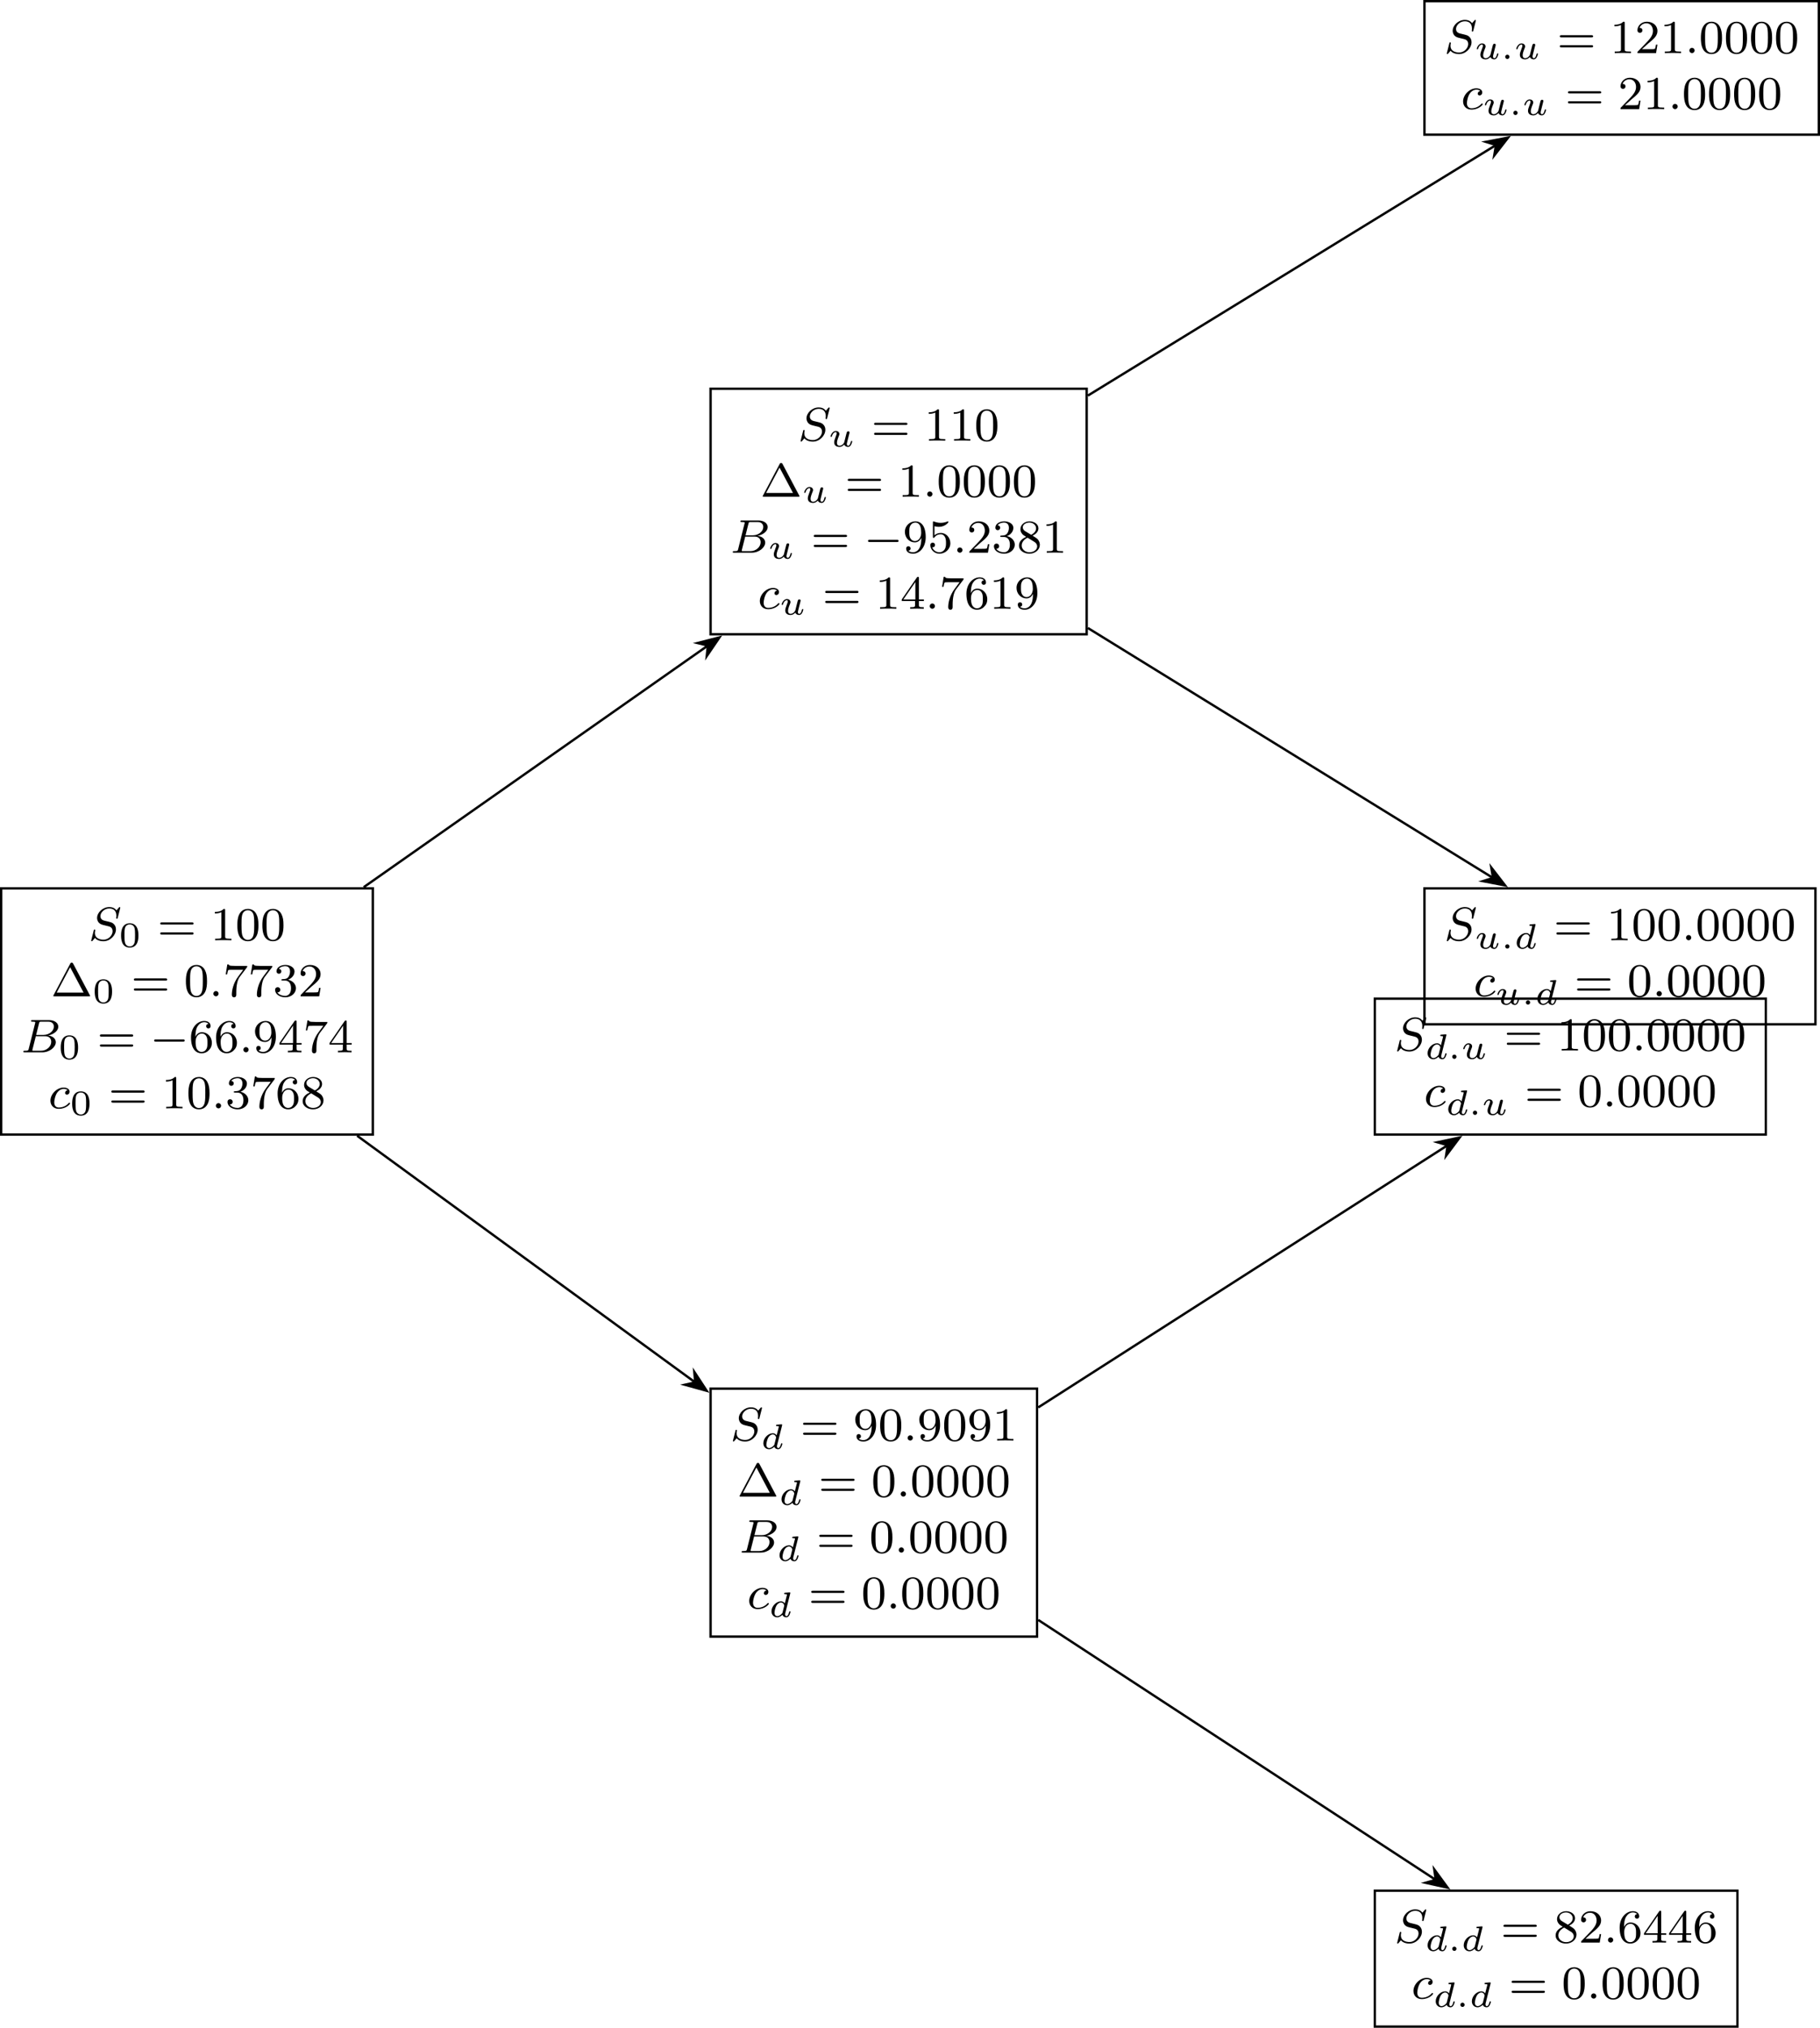<?xml version='1.0' encoding='UTF-8'?>
<!-- This file was generated by dvisvgm 3.2.2 -->
<svg version='1.1' xmlns='http://www.w3.org/2000/svg' xmlns:xlink='http://www.w3.org/1999/xlink' width='307.625pt' height='342.534pt' viewBox='-72 -72.004 307.625 342.534'>
<defs>
<path id='gNgKm4-1' d='M3.762-5.531C3.674-5.691 3.579-5.691 3.523-5.691S3.371-5.691 3.284-5.531L.462-.199C.406-.112 .406-.096 .406-.08C.406 0 .47 0 .598 0H6.448C6.583 0 6.639 0 6.639-.08C6.639-.096 6.639-.112 6.583-.199L3.762-5.531ZM3.26-4.91L5.531-.63H.988L3.26-4.91Z'/>
<path id='gNgKm4-48' d='M3.897-2.542C3.897-3.395 3.81-3.913 3.547-4.423C3.196-5.125 2.55-5.3 2.112-5.3C1.108-5.3 .741-4.551 .63-4.328C.343-3.746 .327-2.957 .327-2.542C.327-2.016 .351-1.211 .733-.574C1.1 .016 1.69 .167 2.112 .167C2.495 .167 3.18 .048 3.579-.741C3.873-1.315 3.897-2.024 3.897-2.542ZM2.112-.056C1.841-.056 1.291-.183 1.124-1.02C1.036-1.474 1.036-2.224 1.036-2.638C1.036-3.188 1.036-3.746 1.124-4.184C1.291-4.997 1.913-5.077 2.112-5.077C2.383-5.077 2.933-4.941 3.092-4.216C3.188-3.778 3.188-3.18 3.188-2.638C3.188-2.168 3.188-1.451 3.092-1.004C2.925-.167 2.375-.056 2.112-.056Z'/>
<path id='gNgKm4-49' d='M2.503-5.077C2.503-5.292 2.487-5.3 2.271-5.3C1.945-4.981 1.522-4.79 .765-4.79V-4.527C.98-4.527 1.411-4.527 1.873-4.742V-.654C1.873-.359 1.849-.263 1.092-.263H.813V0C1.14-.024 1.825-.024 2.184-.024S3.236-.024 3.563 0V-.263H3.284C2.527-.263 2.503-.359 2.503-.654V-5.077Z'/>
<path id='gNgKm4-50' d='M2.248-1.626C2.375-1.745 2.71-2.008 2.837-2.12C3.332-2.574 3.802-3.013 3.802-3.738C3.802-4.686 3.005-5.3 2.008-5.3C1.052-5.3 .422-4.575 .422-3.866C.422-3.475 .733-3.419 .845-3.419C1.012-3.419 1.259-3.539 1.259-3.842C1.259-4.256 .861-4.256 .765-4.256C.996-4.838 1.53-5.037 1.921-5.037C2.662-5.037 3.045-4.407 3.045-3.738C3.045-2.909 2.463-2.303 1.522-1.339L.518-.303C.422-.215 .422-.199 .422 0H3.571L3.802-1.427H3.555C3.531-1.267 3.467-.869 3.371-.717C3.324-.654 2.718-.654 2.59-.654H1.172L2.248-1.626Z'/>
<path id='gNgKm4-51' d='M2.016-2.662C2.646-2.662 3.045-2.2 3.045-1.363C3.045-.367 2.479-.072 2.056-.072C1.618-.072 1.02-.231 .741-.654C1.028-.654 1.227-.837 1.227-1.1C1.227-1.355 1.044-1.538 .789-1.538C.574-1.538 .351-1.403 .351-1.084C.351-.327 1.164 .167 2.072 .167C3.132 .167 3.873-.566 3.873-1.363C3.873-2.024 3.347-2.63 2.534-2.805C3.164-3.029 3.634-3.571 3.634-4.208S2.917-5.3 2.088-5.3C1.235-5.3 .59-4.838 .59-4.232C.59-3.937 .789-3.81 .996-3.81C1.243-3.81 1.403-3.985 1.403-4.216C1.403-4.511 1.148-4.623 .972-4.631C1.307-5.069 1.921-5.093 2.064-5.093C2.271-5.093 2.877-5.029 2.877-4.208C2.877-3.65 2.646-3.316 2.534-3.188C2.295-2.941 2.112-2.925 1.626-2.893C1.474-2.885 1.411-2.877 1.411-2.774C1.411-2.662 1.482-2.662 1.618-2.662H2.016Z'/>
<path id='gNgKm4-52' d='M3.14-5.157C3.14-5.316 3.14-5.38 2.973-5.38C2.869-5.38 2.861-5.372 2.782-5.26L.239-1.57V-1.307H2.487V-.646C2.487-.351 2.463-.263 1.849-.263H1.666V0C2.343-.024 2.359-.024 2.813-.024S3.284-.024 3.961 0V-.263H3.778C3.164-.263 3.14-.351 3.14-.646V-1.307H3.985V-1.57H3.14V-5.157ZM2.542-4.511V-1.57H.518L2.542-4.511Z'/>
<path id='gNgKm4-53' d='M1.116-4.479C1.219-4.447 1.538-4.368 1.873-4.368C2.869-4.368 3.475-5.069 3.475-5.189C3.475-5.276 3.419-5.3 3.379-5.3C3.363-5.3 3.347-5.3 3.276-5.26C2.965-5.141 2.598-5.045 2.168-5.045C1.698-5.045 1.307-5.165 1.06-5.26C.98-5.3 .964-5.3 .956-5.3C.853-5.3 .853-5.212 .853-5.069V-2.734C.853-2.59 .853-2.495 .98-2.495C1.044-2.495 1.068-2.527 1.108-2.59C1.203-2.71 1.506-3.116 2.184-3.116C2.63-3.116 2.845-2.75 2.917-2.598C3.053-2.311 3.068-1.945 3.068-1.634C3.068-1.339 3.061-.909 2.837-.558C2.686-.319 2.367-.072 1.945-.072C1.427-.072 .917-.399 .733-.917C.757-.909 .805-.909 .813-.909C1.036-.909 1.211-1.052 1.211-1.299C1.211-1.594 .98-1.698 .821-1.698C.677-1.698 .422-1.618 .422-1.275C.422-.558 1.044 .167 1.961 .167C2.957 .167 3.802-.606 3.802-1.594C3.802-2.519 3.132-3.339 2.192-3.339C1.793-3.339 1.419-3.212 1.116-2.941V-4.479Z'/>
<path id='gNgKm4-54' d='M1.1-2.638C1.1-3.3 1.156-3.881 1.443-4.368C1.682-4.766 2.088-5.093 2.59-5.093C2.75-5.093 3.116-5.069 3.3-4.79C2.941-4.774 2.909-4.503 2.909-4.415C2.909-4.176 3.092-4.041 3.284-4.041C3.427-4.041 3.658-4.129 3.658-4.431C3.658-4.91 3.3-5.3 2.582-5.3C1.474-5.3 .351-4.248 .351-2.527C.351-.367 1.355 .167 2.128 .167C2.511 .167 2.925 .064 3.284-.279C3.602-.59 3.873-.925 3.873-1.618C3.873-2.662 3.084-3.395 2.2-3.395C1.626-3.395 1.283-3.029 1.1-2.638ZM2.128-.072C1.706-.072 1.443-.367 1.323-.59C1.14-.948 1.124-1.49 1.124-1.793C1.124-2.582 1.554-3.172 2.168-3.172C2.566-3.172 2.805-2.965 2.957-2.686C3.124-2.391 3.124-2.032 3.124-1.626S3.124-.869 2.965-.582C2.758-.215 2.479-.072 2.128-.072Z'/>
<path id='gNgKm4-55' d='M4.033-4.854C4.105-4.941 4.105-4.957 4.105-5.133H2.08C1.881-5.133 1.634-5.141 1.435-5.157C1.02-5.189 1.012-5.26 .988-5.388H.741L.47-3.706H.717C.733-3.826 .821-4.376 .933-4.439C1.02-4.479 1.618-4.479 1.737-4.479H3.427L2.606-3.379C1.698-2.168 1.506-.909 1.506-.279C1.506-.199 1.506 .167 1.881 .167S2.256-.191 2.256-.287V-.669C2.256-1.817 2.447-2.758 2.837-3.276L4.033-4.854Z'/>
<path id='gNgKm4-56' d='M2.646-2.877C3.092-3.092 3.634-3.491 3.634-4.113C3.634-4.87 2.861-5.3 2.12-5.3C1.275-5.3 .59-4.718 .59-3.969C.59-3.674 .693-3.403 .893-3.172C1.028-3.005 1.06-2.989 1.554-2.678C.566-2.24 .351-1.658 .351-1.211C.351-.335 1.235 .167 2.104 .167C3.084 .167 3.873-.494 3.873-1.339C3.873-1.841 3.602-2.176 3.475-2.311C3.339-2.439 3.332-2.447 2.646-2.877ZM1.411-3.626C1.18-3.762 .988-3.993 .988-4.272C.988-4.774 1.538-5.093 2.104-5.093C2.726-5.093 3.236-4.67 3.236-4.113C3.236-3.65 2.877-3.26 2.407-3.029L1.411-3.626ZM1.801-2.534C1.833-2.519 2.742-1.961 2.877-1.873C3.005-1.801 3.419-1.546 3.419-1.068C3.419-.454 2.774-.072 2.12-.072C1.411-.072 .805-.558 .805-1.211C.805-1.809 1.251-2.279 1.801-2.534Z'/>
<path id='gNgKm4-57' d='M3.124-2.351C3.124-.406 2.2-.072 1.737-.072C1.57-.072 1.156-.096 .94-.343C1.291-.375 1.315-.638 1.315-.717C1.315-.956 1.132-1.092 .94-1.092C.797-1.092 .566-1.004 .566-.701C.566-.159 1.012 .167 1.745 .167C2.837 .167 3.873-.917 3.873-2.622C3.873-4.694 2.957-5.3 2.136-5.3C1.196-5.3 .351-4.567 .351-3.523C.351-2.495 1.124-1.745 2.024-1.745C2.59-1.745 2.933-2.104 3.124-2.511V-2.351ZM2.056-1.969C1.69-1.969 1.459-2.136 1.283-2.431C1.1-2.726 1.1-3.108 1.1-3.515C1.1-3.985 1.1-4.32 1.315-4.647C1.514-4.933 1.769-5.093 2.144-5.093C2.678-5.093 2.909-4.567 2.933-4.527C3.1-4.136 3.108-3.515 3.108-3.355C3.108-2.726 2.766-1.969 2.056-1.969Z'/>
<path id='gNgKm4-61' d='M5.826-2.654C5.946-2.654 6.105-2.654 6.105-2.837S5.914-3.021 5.794-3.021H.781C.662-3.021 .47-3.021 .47-2.837S.63-2.654 .749-2.654H5.826ZM5.794-.964C5.914-.964 6.105-.964 6.105-1.148S5.946-1.331 5.826-1.331H.749C.63-1.331 .47-1.331 .47-1.148S.662-.964 .781-.964H5.794Z'/>
<path id='gNgKm3-48' d='M3.288-1.907C3.288-2.343 3.288-3.975 1.823-3.975S.359-2.343 .359-1.907C.359-1.476 .359 .126 1.823 .126S3.288-1.476 3.288-1.907ZM1.823-.066C1.572-.066 1.166-.185 1.022-.681C.927-1.028 .927-1.614 .927-1.985C.927-2.385 .927-2.845 1.01-3.168C1.16-3.706 1.614-3.784 1.823-3.784C2.098-3.784 2.493-3.652 2.624-3.198C2.714-2.881 2.72-2.445 2.72-1.985C2.72-1.602 2.72-.998 2.618-.664C2.451-.143 2.02-.066 1.823-.066Z'/>
<path id='gNgKm1-58' d='M1.494-.359C1.494-.574 1.321-.723 1.136-.723C.921-.723 .771-.55 .771-.365C.771-.161 .933 0 1.136 0C1.327 0 1.494-.167 1.494-.359Z'/>
<path id='gNgKm1-100' d='M3.616-3.969C3.622-3.993 3.634-4.029 3.634-4.059C3.634-4.154 3.515-4.148 3.443-4.142L2.774-4.089C2.672-4.083 2.594-4.077 2.594-3.939C2.594-3.844 2.672-3.844 2.762-3.844C2.941-3.844 2.983-3.832 3.061-3.802C3.055-3.712 3.055-3.7 3.037-3.622C2.911-3.108 2.815-2.708 2.696-2.277C2.612-2.415 2.409-2.636 2.038-2.636C1.273-2.636 .448-1.835 .448-.956C.448-.311 .903 .06 1.411 .06C1.811 .06 2.152-.215 2.301-.365C2.415 .012 2.815 .06 2.947 .06C3.162 .06 3.318-.06 3.431-.245C3.581-.484 3.664-.831 3.664-.861C3.664-.873 3.658-.944 3.551-.944C3.461-.944 3.449-.903 3.425-.807C3.33-.442 3.204-.137 2.971-.137C2.768-.137 2.75-.353 2.75-.442C2.75-.52 2.75-.538 2.78-.646L3.616-3.969ZM2.325-.783C2.295-.675 2.295-.664 2.212-.574C1.883-.203 1.578-.137 1.429-.137C1.19-.137 .956-.299 .956-.723C.956-.968 1.082-1.554 1.273-1.895C1.453-2.218 1.757-2.439 2.044-2.439C2.493-2.439 2.606-1.967 2.606-1.925L2.588-1.841L2.325-.783Z'/>
<path id='gNgKm1-117' d='M2.899-1.59L2.714-.843C2.672-.675 2.648-.58 2.409-.353C2.343-.293 2.152-.137 1.895-.137C1.453-.137 1.453-.526 1.453-.634C1.453-.897 1.524-1.166 1.787-1.823C1.853-1.973 1.865-2.008 1.865-2.116C1.865-2.451 1.56-2.636 1.267-2.636C.658-2.636 .365-1.841 .365-1.716C.365-1.686 .389-1.632 .472-1.632S.574-1.668 .592-1.722C.759-2.289 1.07-2.439 1.243-2.439C1.363-2.439 1.405-2.361 1.405-2.224C1.405-2.098 1.327-1.895 1.261-1.733C1.052-1.207 .98-.933 .98-.717C.98-.149 1.405 .06 1.871 .06C2.277 .06 2.523-.185 2.678-.341C2.78-.042 3.096 .06 3.318 .06C3.527 .06 3.682-.054 3.796-.233C3.951-.484 4.035-.831 4.035-.861C4.035-.873 4.029-.944 3.921-.944C3.832-.944 3.82-.903 3.796-.807C3.7-.43 3.575-.137 3.341-.137C3.138-.137 3.12-.353 3.12-.436S3.138-.58 3.186-.783C3.246-1.01 3.246-1.022 3.3-1.243L3.533-2.158C3.551-2.23 3.581-2.349 3.581-2.379C3.581-2.451 3.527-2.576 3.365-2.576C3.264-2.576 3.162-2.511 3.12-2.427C3.096-2.385 3.055-2.2 3.025-2.086L2.899-1.59Z'/>
<path id='gNgKm0-0' d='M5.571-1.809C5.699-1.809 5.874-1.809 5.874-1.993S5.699-2.176 5.571-2.176H1.004C.877-2.176 .701-2.176 .701-1.993S.877-1.809 1.004-1.809H5.571Z'/>
<path id='gNgKm2-58' d='M1.618-.438C1.618-.709 1.395-.885 1.18-.885C.925-.885 .733-.677 .733-.446C.733-.175 .956 0 1.172 0C1.427 0 1.618-.207 1.618-.438Z'/>
<path id='gNgKm2-66' d='M1.347-.63C1.275-.327 1.259-.263 .669-.263C.518-.263 .422-.263 .422-.112C.422 0 .526 0 .662 0H3.618C4.933 0 5.914-.933 5.914-1.706C5.914-2.287 5.412-2.758 4.615-2.845C5.539-3.021 6.336-3.626 6.336-4.328C6.336-4.926 5.754-5.444 4.75-5.444H1.969C1.825-5.444 1.722-5.444 1.722-5.292C1.722-5.181 1.817-5.181 1.953-5.181C2.216-5.181 2.447-5.181 2.447-5.053C2.447-5.021 2.439-5.013 2.415-4.91L1.347-.63ZM2.59-2.941L3.076-4.886C3.148-5.157 3.156-5.181 3.483-5.181H4.631C5.412-5.181 5.587-4.67 5.587-4.344C5.587-3.666 4.862-2.941 3.842-2.941H2.59ZM2.04-.263C1.969-.279 1.945-.279 1.945-.335C1.945-.399 1.961-.462 1.977-.51L2.534-2.718H4.152C4.894-2.718 5.141-2.216 5.141-1.769C5.141-.988 4.376-.263 3.419-.263H2.04Z'/>
<path id='gNgKm2-83' d='M5.348-5.396C5.356-5.428 5.372-5.475 5.372-5.515C5.372-5.571 5.324-5.611 5.268-5.611S5.197-5.595 5.109-5.499C5.021-5.396 4.814-5.141 4.726-5.045C4.415-5.499 3.913-5.611 3.507-5.611C2.399-5.611 1.451-4.678 1.451-3.77C1.451-3.308 1.698-3.037 1.737-2.981C2-2.702 2.232-2.638 2.805-2.503C3.084-2.431 3.1-2.431 3.332-2.375S4.073-2.192 4.073-1.53C4.073-.837 3.387-.096 2.55-.096C2.032-.096 1.084-.255 1.084-1.243C1.084-1.267 1.084-1.435 1.132-1.626L1.14-1.706C1.14-1.801 1.052-1.809 1.02-1.809C.917-1.809 .909-1.777 .869-1.594L.542-.295C.51-.175 .454 .04 .454 .064C.454 .128 .502 .167 .558 .167S.622 .159 .709 .056L1.092-.391C1.275-.151 1.73 .167 2.534 .167C3.69 .167 4.639-.877 4.639-1.833C4.639-2.2 4.519-2.487 4.304-2.71C4.065-2.973 3.802-3.037 3.427-3.132C3.196-3.188 2.885-3.26 2.702-3.308C2.463-3.363 2.016-3.523 2.016-4.081C2.016-4.702 2.686-5.372 3.499-5.372C4.216-5.372 4.71-4.997 4.71-4.136C4.71-3.945 4.678-3.778 4.678-3.746C4.678-3.65 4.75-3.634 4.806-3.634C4.902-3.634 4.91-3.666 4.941-3.794L5.348-5.396Z'/>
<path id='gNgKm2-99' d='M3.26-3.053C2.933-3.013 2.829-2.766 2.829-2.606C2.829-2.375 3.037-2.311 3.14-2.311C3.18-2.311 3.587-2.343 3.587-2.829S3.061-3.515 2.582-3.515C1.451-3.515 .351-2.415 .351-1.299C.351-.542 .869 .08 1.753 .08C3.013 .08 3.674-.725 3.674-.829C3.674-.901 3.595-.956 3.547-.956S3.475-.933 3.435-.885C2.805-.143 1.913-.143 1.769-.143C1.339-.143 .996-.406 .996-1.012C.996-1.363 1.156-2.208 1.53-2.702C1.881-3.148 2.279-3.292 2.59-3.292C2.686-3.292 3.053-3.284 3.26-3.053Z'/>
</defs>
<g id='page1'>
<path d='M-71.801 119.648H-8.984V78.059H-71.801Z' stroke='#000' fill='none' stroke-width='.399'/>
<g transform='matrix(1 0 0 1 -28.087 16.366)'>
<use x='-28.954' y='70.461' xlink:href='#gNgKm2-83'/>
<use x='-23.804' y='71.568' xlink:href='#gNgKm3-48'/>
<use x='-17.301' y='70.461' xlink:href='#gNgKm4-61'/>
<use x='-8.362' y='70.461' xlink:href='#gNgKm4-49'/>
<use x='-4.128' y='70.461' xlink:href='#gNgKm4-48'/>
<use x='.106' y='70.461' xlink:href='#gNgKm4-48'/>
<use x='-35.318' y='79.926' xlink:href='#gNgKm4-1'/>
<use x='-28.261' y='81.033' xlink:href='#gNgKm3-48'/>
<use x='-21.758' y='79.926' xlink:href='#gNgKm4-61'/>
<use x='-12.819' y='79.926' xlink:href='#gNgKm4-48'/>
<use x='-8.585' y='79.926' xlink:href='#gNgKm2-58'/>
<use x='-6.232' y='79.926' xlink:href='#gNgKm4-55'/>
<use x='-1.998' y='79.926' xlink:href='#gNgKm4-55'/>
<use x='2.236' y='79.926' xlink:href='#gNgKm4-51'/>
<use x='6.47' y='79.926' xlink:href='#gNgKm4-50'/>
<use x='-40.394' y='89.39' xlink:href='#gNgKm2-66'/>
<use x='-34.006' y='90.497' xlink:href='#gNgKm3-48'/>
<use x='-27.503' y='89.39' xlink:href='#gNgKm4-61'/>
<use x='-18.564' y='89.39' xlink:href='#gNgKm0-0'/>
<use x='-11.978' y='89.39' xlink:href='#gNgKm4-54'/>
<use x='-7.743' y='89.39' xlink:href='#gNgKm4-54'/>
<use x='-3.509' y='89.39' xlink:href='#gNgKm2-58'/>
<use x='-1.157' y='89.39' xlink:href='#gNgKm4-57'/>
<use x='3.077' y='89.39' xlink:href='#gNgKm4-52'/>
<use x='7.311' y='89.39' xlink:href='#gNgKm4-55'/>
<use x='11.546' y='89.39' xlink:href='#gNgKm4-52'/>
<use x='-35.741' y='98.855' xlink:href='#gNgKm2-99'/>
<use x='-32.073' y='99.962' xlink:href='#gNgKm3-48'/>
<use x='-25.569' y='98.855' xlink:href='#gNgKm4-61'/>
<use x='-16.631' y='98.855' xlink:href='#gNgKm4-49'/>
<use x='-12.396' y='98.855' xlink:href='#gNgKm4-48'/>
<use x='-8.162' y='98.855' xlink:href='#gNgKm2-58'/>
<use x='-5.81' y='98.855' xlink:href='#gNgKm4-51'/>
<use x='-1.576' y='98.855' xlink:href='#gNgKm4-55'/>
<use x='2.658' y='98.855' xlink:href='#gNgKm4-54'/>
<use x='6.893' y='98.855' xlink:href='#gNgKm4-56'/>
</g>
<path d='M48.105 35.141H111.675V-6.336H48.105Z' stroke='#000' fill='none' stroke-width='.399' stroke-miterlimit='10'/>
<g transform='matrix(1 0 0 1 91.82 -68.03)'>
<use x='-28.954' y='70.461' xlink:href='#gNgKm2-83'/>
<use x='-23.804' y='71.457' xlink:href='#gNgKm1-117'/>
<use x='-16.547' y='70.461' xlink:href='#gNgKm4-61'/>
<use x='-7.608' y='70.461' xlink:href='#gNgKm4-49'/>
<use x='-3.374' y='70.461' xlink:href='#gNgKm4-49'/>
<use x='.861' y='70.461' xlink:href='#gNgKm4-48'/>
<use x='-35.318' y='79.926' xlink:href='#gNgKm4-1'/>
<use x='-28.261' y='80.922' xlink:href='#gNgKm1-117'/>
<use x='-21.004' y='79.926' xlink:href='#gNgKm4-61'/>
<use x='-12.065' y='79.926' xlink:href='#gNgKm4-49'/>
<use x='-7.831' y='79.926' xlink:href='#gNgKm2-58'/>
<use x='-5.478' y='79.926' xlink:href='#gNgKm4-48'/>
<use x='-1.244' y='79.926' xlink:href='#gNgKm4-48'/>
<use x='2.99' y='79.926' xlink:href='#gNgKm4-48'/>
<use x='7.224' y='79.926' xlink:href='#gNgKm4-48'/>
<use x='-40.394' y='89.39' xlink:href='#gNgKm2-66'/>
<use x='-34.006' y='90.386' xlink:href='#gNgKm1-117'/>
<use x='-26.749' y='89.39' xlink:href='#gNgKm4-61'/>
<use x='-17.81' y='89.39' xlink:href='#gNgKm0-0'/>
<use x='-11.223' y='89.39' xlink:href='#gNgKm4-57'/>
<use x='-6.989' y='89.39' xlink:href='#gNgKm4-53'/>
<use x='-2.755' y='89.39' xlink:href='#gNgKm2-58'/>
<use x='-.403' y='89.39' xlink:href='#gNgKm4-50'/>
<use x='3.831' y='89.39' xlink:href='#gNgKm4-51'/>
<use x='8.066' y='89.39' xlink:href='#gNgKm4-56'/>
<use x='12.3' y='89.39' xlink:href='#gNgKm4-49'/>
<use x='-35.741' y='98.855' xlink:href='#gNgKm2-99'/>
<use x='-32.073' y='99.851' xlink:href='#gNgKm1-117'/>
<use x='-24.815' y='98.855' xlink:href='#gNgKm4-61'/>
<use x='-15.876' y='98.855' xlink:href='#gNgKm4-49'/>
<use x='-11.642' y='98.855' xlink:href='#gNgKm4-52'/>
<use x='-7.408' y='98.855' xlink:href='#gNgKm2-58'/>
<use x='-5.056' y='98.855' xlink:href='#gNgKm4-55'/>
<use x='-.822' y='98.855' xlink:href='#gNgKm4-54'/>
<use x='3.413' y='98.855' xlink:href='#gNgKm4-49'/>
<use x='7.647' y='98.855' xlink:href='#gNgKm4-57'/>
</g>
<path d='M48.105 204.454H103.285V162.566H48.105Z' stroke='#000' fill='none' stroke-width='.399' stroke-miterlimit='10'/>
<g transform='matrix(1 0 0 1 91.82 100.873)'>
<use x='-40.394' y='70.461' xlink:href='#gNgKm2-83'/>
<use x='-35.243' y='71.867' xlink:href='#gNgKm1-100'/>
<use x='-28.552' y='70.461' xlink:href='#gNgKm4-61'/>
<use x='-19.614' y='70.461' xlink:href='#gNgKm4-57'/>
<use x='-15.379' y='70.461' xlink:href='#gNgKm4-48'/>
<use x='-11.145' y='70.461' xlink:href='#gNgKm2-58'/>
<use x='-8.793' y='70.461' xlink:href='#gNgKm4-57'/>
<use x='-4.559' y='70.461' xlink:href='#gNgKm4-48'/>
<use x='-.325' y='70.461' xlink:href='#gNgKm4-57'/>
<use x='3.91' y='70.461' xlink:href='#gNgKm4-49'/>
<use x='-39.23' y='79.926' xlink:href='#gNgKm4-1'/>
<use x='-32.173' y='81.331' xlink:href='#gNgKm1-100'/>
<use x='-25.482' y='79.926' xlink:href='#gNgKm4-61'/>
<use x='-16.543' y='79.926' xlink:href='#gNgKm4-48'/>
<use x='-12.309' y='79.926' xlink:href='#gNgKm2-58'/>
<use x='-9.957' y='79.926' xlink:href='#gNgKm4-48'/>
<use x='-5.722' y='79.926' xlink:href='#gNgKm4-48'/>
<use x='-1.488' y='79.926' xlink:href='#gNgKm4-48'/>
<use x='2.746' y='79.926' xlink:href='#gNgKm4-48'/>
<use x='-38.895' y='89.39' xlink:href='#gNgKm2-66'/>
<use x='-32.508' y='90.796' xlink:href='#gNgKm1-100'/>
<use x='-25.817' y='89.39' xlink:href='#gNgKm4-61'/>
<use x='-16.878' y='89.39' xlink:href='#gNgKm4-48'/>
<use x='-12.644' y='89.39' xlink:href='#gNgKm2-58'/>
<use x='-10.291' y='89.39' xlink:href='#gNgKm4-48'/>
<use x='-6.057' y='89.39' xlink:href='#gNgKm4-48'/>
<use x='-1.823' y='89.39' xlink:href='#gNgKm4-48'/>
<use x='2.411' y='89.39' xlink:href='#gNgKm4-48'/>
<use x='-37.535' y='98.855' xlink:href='#gNgKm2-99'/>
<use x='-33.867' y='100.26' xlink:href='#gNgKm1-100'/>
<use x='-27.177' y='98.855' xlink:href='#gNgKm4-61'/>
<use x='-18.238' y='98.855' xlink:href='#gNgKm4-48'/>
<use x='-14.004' y='98.855' xlink:href='#gNgKm2-58'/>
<use x='-11.651' y='98.855' xlink:href='#gNgKm4-48'/>
<use x='-7.417' y='98.855' xlink:href='#gNgKm4-48'/>
<use x='-3.183' y='98.855' xlink:href='#gNgKm4-48'/>
<use x='1.051' y='98.855' xlink:href='#gNgKm4-48'/>
</g>
<path d='M168.769-49.254H235.425V-71.804H168.769Z' stroke='#000' fill='none' stroke-width='.399' stroke-miterlimit='10'/>
<g transform='matrix(1 0 0 1 212.482 -152.426)'>
<use x='-40.394' y='89.39' xlink:href='#gNgKm2-83'/>
<use x='-35.243' y='90.386' xlink:href='#gNgKm1-117'/>
<use x='-30.836' y='90.386' xlink:href='#gNgKm1-58'/>
<use x='-28.567' y='90.386' xlink:href='#gNgKm1-117'/>
<use x='-21.31' y='89.39' xlink:href='#gNgKm4-61'/>
<use x='-12.371' y='89.39' xlink:href='#gNgKm4-49'/>
<use x='-8.136' y='89.39' xlink:href='#gNgKm4-50'/>
<use x='-3.902' y='89.39' xlink:href='#gNgKm4-49'/>
<use x='.332' y='89.39' xlink:href='#gNgKm2-58'/>
<use x='2.684' y='89.39' xlink:href='#gNgKm4-48'/>
<use x='6.918' y='89.39' xlink:href='#gNgKm4-48'/>
<use x='11.153' y='89.39' xlink:href='#gNgKm4-48'/>
<use x='15.387' y='89.39' xlink:href='#gNgKm4-48'/>
<use x='-37.535' y='98.855' xlink:href='#gNgKm2-99'/>
<use x='-33.867' y='99.851' xlink:href='#gNgKm1-117'/>
<use x='-29.46' y='99.851' xlink:href='#gNgKm1-58'/>
<use x='-27.191' y='99.851' xlink:href='#gNgKm1-117'/>
<use x='-19.934' y='98.855' xlink:href='#gNgKm4-61'/>
<use x='-10.995' y='98.855' xlink:href='#gNgKm4-50'/>
<use x='-6.761' y='98.855' xlink:href='#gNgKm4-49'/>
<use x='-2.526' y='98.855' xlink:href='#gNgKm2-58'/>
<use x='-.174' y='98.855' xlink:href='#gNgKm4-48'/>
<use x='4.06' y='98.855' xlink:href='#gNgKm4-48'/>
<use x='8.294' y='98.855' xlink:href='#gNgKm4-48'/>
<use x='12.528' y='98.855' xlink:href='#gNgKm4-48'/>
</g>
<path d='M168.769 101.02H234.855V78.059H168.769Z' stroke='#000' fill='none' stroke-width='.399' stroke-miterlimit='10'/>
<g transform='matrix(1 0 0 1 212.482 -2.563)'>
<use x='-40.394' y='89.39' xlink:href='#gNgKm2-83'/>
<use x='-35.243' y='90.796' xlink:href='#gNgKm1-117'/>
<use x='-30.836' y='90.796' xlink:href='#gNgKm1-58'/>
<use x='-28.567' y='90.796' xlink:href='#gNgKm1-100'/>
<use x='-21.876' y='89.39' xlink:href='#gNgKm4-61'/>
<use x='-12.937' y='89.39' xlink:href='#gNgKm4-49'/>
<use x='-8.703' y='89.39' xlink:href='#gNgKm4-48'/>
<use x='-4.469' y='89.39' xlink:href='#gNgKm4-48'/>
<use x='-.235' y='89.39' xlink:href='#gNgKm2-58'/>
<use x='2.118' y='89.39' xlink:href='#gNgKm4-48'/>
<use x='6.352' y='89.39' xlink:href='#gNgKm4-48'/>
<use x='10.586' y='89.39' xlink:href='#gNgKm4-48'/>
<use x='14.82' y='89.39' xlink:href='#gNgKm4-48'/>
<use x='-35.418' y='98.855' xlink:href='#gNgKm2-99'/>
<use x='-31.75' y='100.26' xlink:href='#gNgKm1-117'/>
<use x='-27.343' y='100.26' xlink:href='#gNgKm1-58'/>
<use x='-25.074' y='100.26' xlink:href='#gNgKm1-100'/>
<use x='-18.383' y='98.855' xlink:href='#gNgKm4-61'/>
<use x='-9.444' y='98.855' xlink:href='#gNgKm4-48'/>
<use x='-5.21' y='98.855' xlink:href='#gNgKm2-58'/>
<use x='-2.858' y='98.855' xlink:href='#gNgKm4-48'/>
<use x='1.376' y='98.855' xlink:href='#gNgKm4-48'/>
<use x='5.611' y='98.855' xlink:href='#gNgKm4-48'/>
<use x='9.845' y='98.855' xlink:href='#gNgKm4-48'/>
</g>
<path d='M160.379 119.648H226.468V96.691H160.379Z' stroke='#000' fill='none' stroke-width='.399' stroke-miterlimit='10'/>
<g transform='matrix(1 0 0 1 204.092 16.067)'>
<use x='-40.394' y='89.39' xlink:href='#gNgKm2-83'/>
<use x='-35.243' y='90.796' xlink:href='#gNgKm1-100'/>
<use x='-31.403' y='90.796' xlink:href='#gNgKm1-58'/>
<use x='-29.134' y='90.796' xlink:href='#gNgKm1-117'/>
<use x='-21.876' y='89.39' xlink:href='#gNgKm4-61'/>
<use x='-12.937' y='89.39' xlink:href='#gNgKm4-49'/>
<use x='-8.703' y='89.39' xlink:href='#gNgKm4-48'/>
<use x='-4.469' y='89.39' xlink:href='#gNgKm4-48'/>
<use x='-.235' y='89.39' xlink:href='#gNgKm2-58'/>
<use x='2.118' y='89.39' xlink:href='#gNgKm4-48'/>
<use x='6.352' y='89.39' xlink:href='#gNgKm4-48'/>
<use x='10.586' y='89.39' xlink:href='#gNgKm4-48'/>
<use x='14.82' y='89.39' xlink:href='#gNgKm4-48'/>
<use x='-35.418' y='98.855' xlink:href='#gNgKm2-99'/>
<use x='-31.75' y='100.26' xlink:href='#gNgKm1-100'/>
<use x='-27.91' y='100.26' xlink:href='#gNgKm1-58'/>
<use x='-25.641' y='100.26' xlink:href='#gNgKm1-117'/>
<use x='-18.383' y='98.855' xlink:href='#gNgKm4-61'/>
<use x='-9.444' y='98.855' xlink:href='#gNgKm4-48'/>
<use x='-5.21' y='98.855' xlink:href='#gNgKm2-58'/>
<use x='-2.858' y='98.855' xlink:href='#gNgKm4-48'/>
<use x='1.376' y='98.855' xlink:href='#gNgKm4-48'/>
<use x='5.611' y='98.855' xlink:href='#gNgKm4-48'/>
<use x='9.845' y='98.855' xlink:href='#gNgKm4-48'/>
</g>
<path d='M160.379 270.332H221.668V247.375H160.379Z' stroke='#000' fill='none' stroke-width='.399' stroke-miterlimit='10'/>
<g transform='matrix(1 0 0 1 204.092 166.75)'>
<use x='-40.394' y='89.39' xlink:href='#gNgKm2-83'/>
<use x='-35.243' y='90.796' xlink:href='#gNgKm1-100'/>
<use x='-31.403' y='90.796' xlink:href='#gNgKm1-58'/>
<use x='-29.134' y='90.796' xlink:href='#gNgKm1-100'/>
<use x='-22.443' y='89.39' xlink:href='#gNgKm4-61'/>
<use x='-13.504' y='89.39' xlink:href='#gNgKm4-56'/>
<use x='-9.27' y='89.39' xlink:href='#gNgKm4-50'/>
<use x='-5.036' y='89.39' xlink:href='#gNgKm2-58'/>
<use x='-2.683' y='89.39' xlink:href='#gNgKm4-54'/>
<use x='1.551' y='89.39' xlink:href='#gNgKm4-52'/>
<use x='5.785' y='89.39' xlink:href='#gNgKm4-52'/>
<use x='10.019' y='89.39' xlink:href='#gNgKm4-54'/>
<use x='-37.535' y='98.855' xlink:href='#gNgKm2-99'/>
<use x='-33.867' y='100.26' xlink:href='#gNgKm1-100'/>
<use x='-30.027' y='100.26' xlink:href='#gNgKm1-58'/>
<use x='-27.758' y='100.26' xlink:href='#gNgKm1-100'/>
<use x='-21.067' y='98.855' xlink:href='#gNgKm4-61'/>
<use x='-12.128' y='98.855' xlink:href='#gNgKm4-48'/>
<use x='-7.894' y='98.855' xlink:href='#gNgKm2-58'/>
<use x='-5.542' y='98.855' xlink:href='#gNgKm4-48'/>
<use x='-1.307' y='98.855' xlink:href='#gNgKm4-48'/>
<use x='2.927' y='98.855' xlink:href='#gNgKm4-48'/>
<use x='7.161' y='98.855' xlink:href='#gNgKm4-48'/>
</g>
<path d='M-10.52 77.859L47.566 37.102' stroke='#000' fill='none' stroke-width='.399' stroke-miterlimit='10'/>
<path d='M49.609 35.668L45.914 36.617L47.648 37.043L47.461 38.82Z'/>
<path d='M49.609 35.668L45.914 36.617L47.648 37.043L47.461 38.82Z' stroke='#000' fill='none' stroke-width='.398' stroke-miterlimit='10'/>
<path d='M-11.633 119.848L45.43 161.457' stroke='#000' fill='none' stroke-width='.399' stroke-miterlimit='10'/>
<path d='M47.449 162.93L45.355 159.738L45.512 161.516L43.769 161.91Z'/>
<path d='M47.449 162.93L45.355 159.738L45.512 161.516L43.769 161.91Z' stroke='#000' fill='none' stroke-width='.398' stroke-miterlimit='10'/>
<path d='M111.875-5.179L180.781-47.453' stroke='#000' fill='none' stroke-width='.399' stroke-miterlimit='10'/>
<path d='M182.907-48.758L179.16-48.039L180.864-47.504L180.567-45.746Z'/>
<path d='M182.907-48.758L179.16-48.039L180.864-47.504L180.567-45.746Z' stroke='#000' fill='none' stroke-width='.398' stroke-miterlimit='10'/>
<path d='M111.875 34.078L180.277 76.254' stroke='#000' fill='none' stroke-width='.399' stroke-miterlimit='10'/>
<path d='M182.403 77.562L180.067 74.543L180.36 76.305L178.657 76.836Z'/>
<path d='M182.403 77.562L180.067 74.543L180.36 76.305L178.657 76.836Z' stroke='#000' fill='none' stroke-width='.398' stroke-miterlimit='10'/>
<path d='M103.484 165.738L172.605 121.5' stroke='#000' fill='none' stroke-width='.399' stroke-miterlimit='10'/>
<path d='M174.711 120.153L170.977 120.946L172.692 121.446L172.426 123.211Z'/>
<path d='M174.711 120.153L170.977 120.946L172.692 121.446L172.426 123.211Z' stroke='#000' fill='none' stroke-width='.398' stroke-miterlimit='10'/>
<path d='M103.484 201.637L170.593 245.496' stroke='#000' fill='none' stroke-width='.399' stroke-miterlimit='10'/>
<path d='M172.684 246.863L170.43 243.785L170.676 245.551L168.957 246.035Z'/>
<path d='M172.684 246.863L170.43 243.785L170.676 245.551L168.957 246.035Z' stroke='#000' fill='none' stroke-width='.398' stroke-miterlimit='10'/>
</g>
</svg>